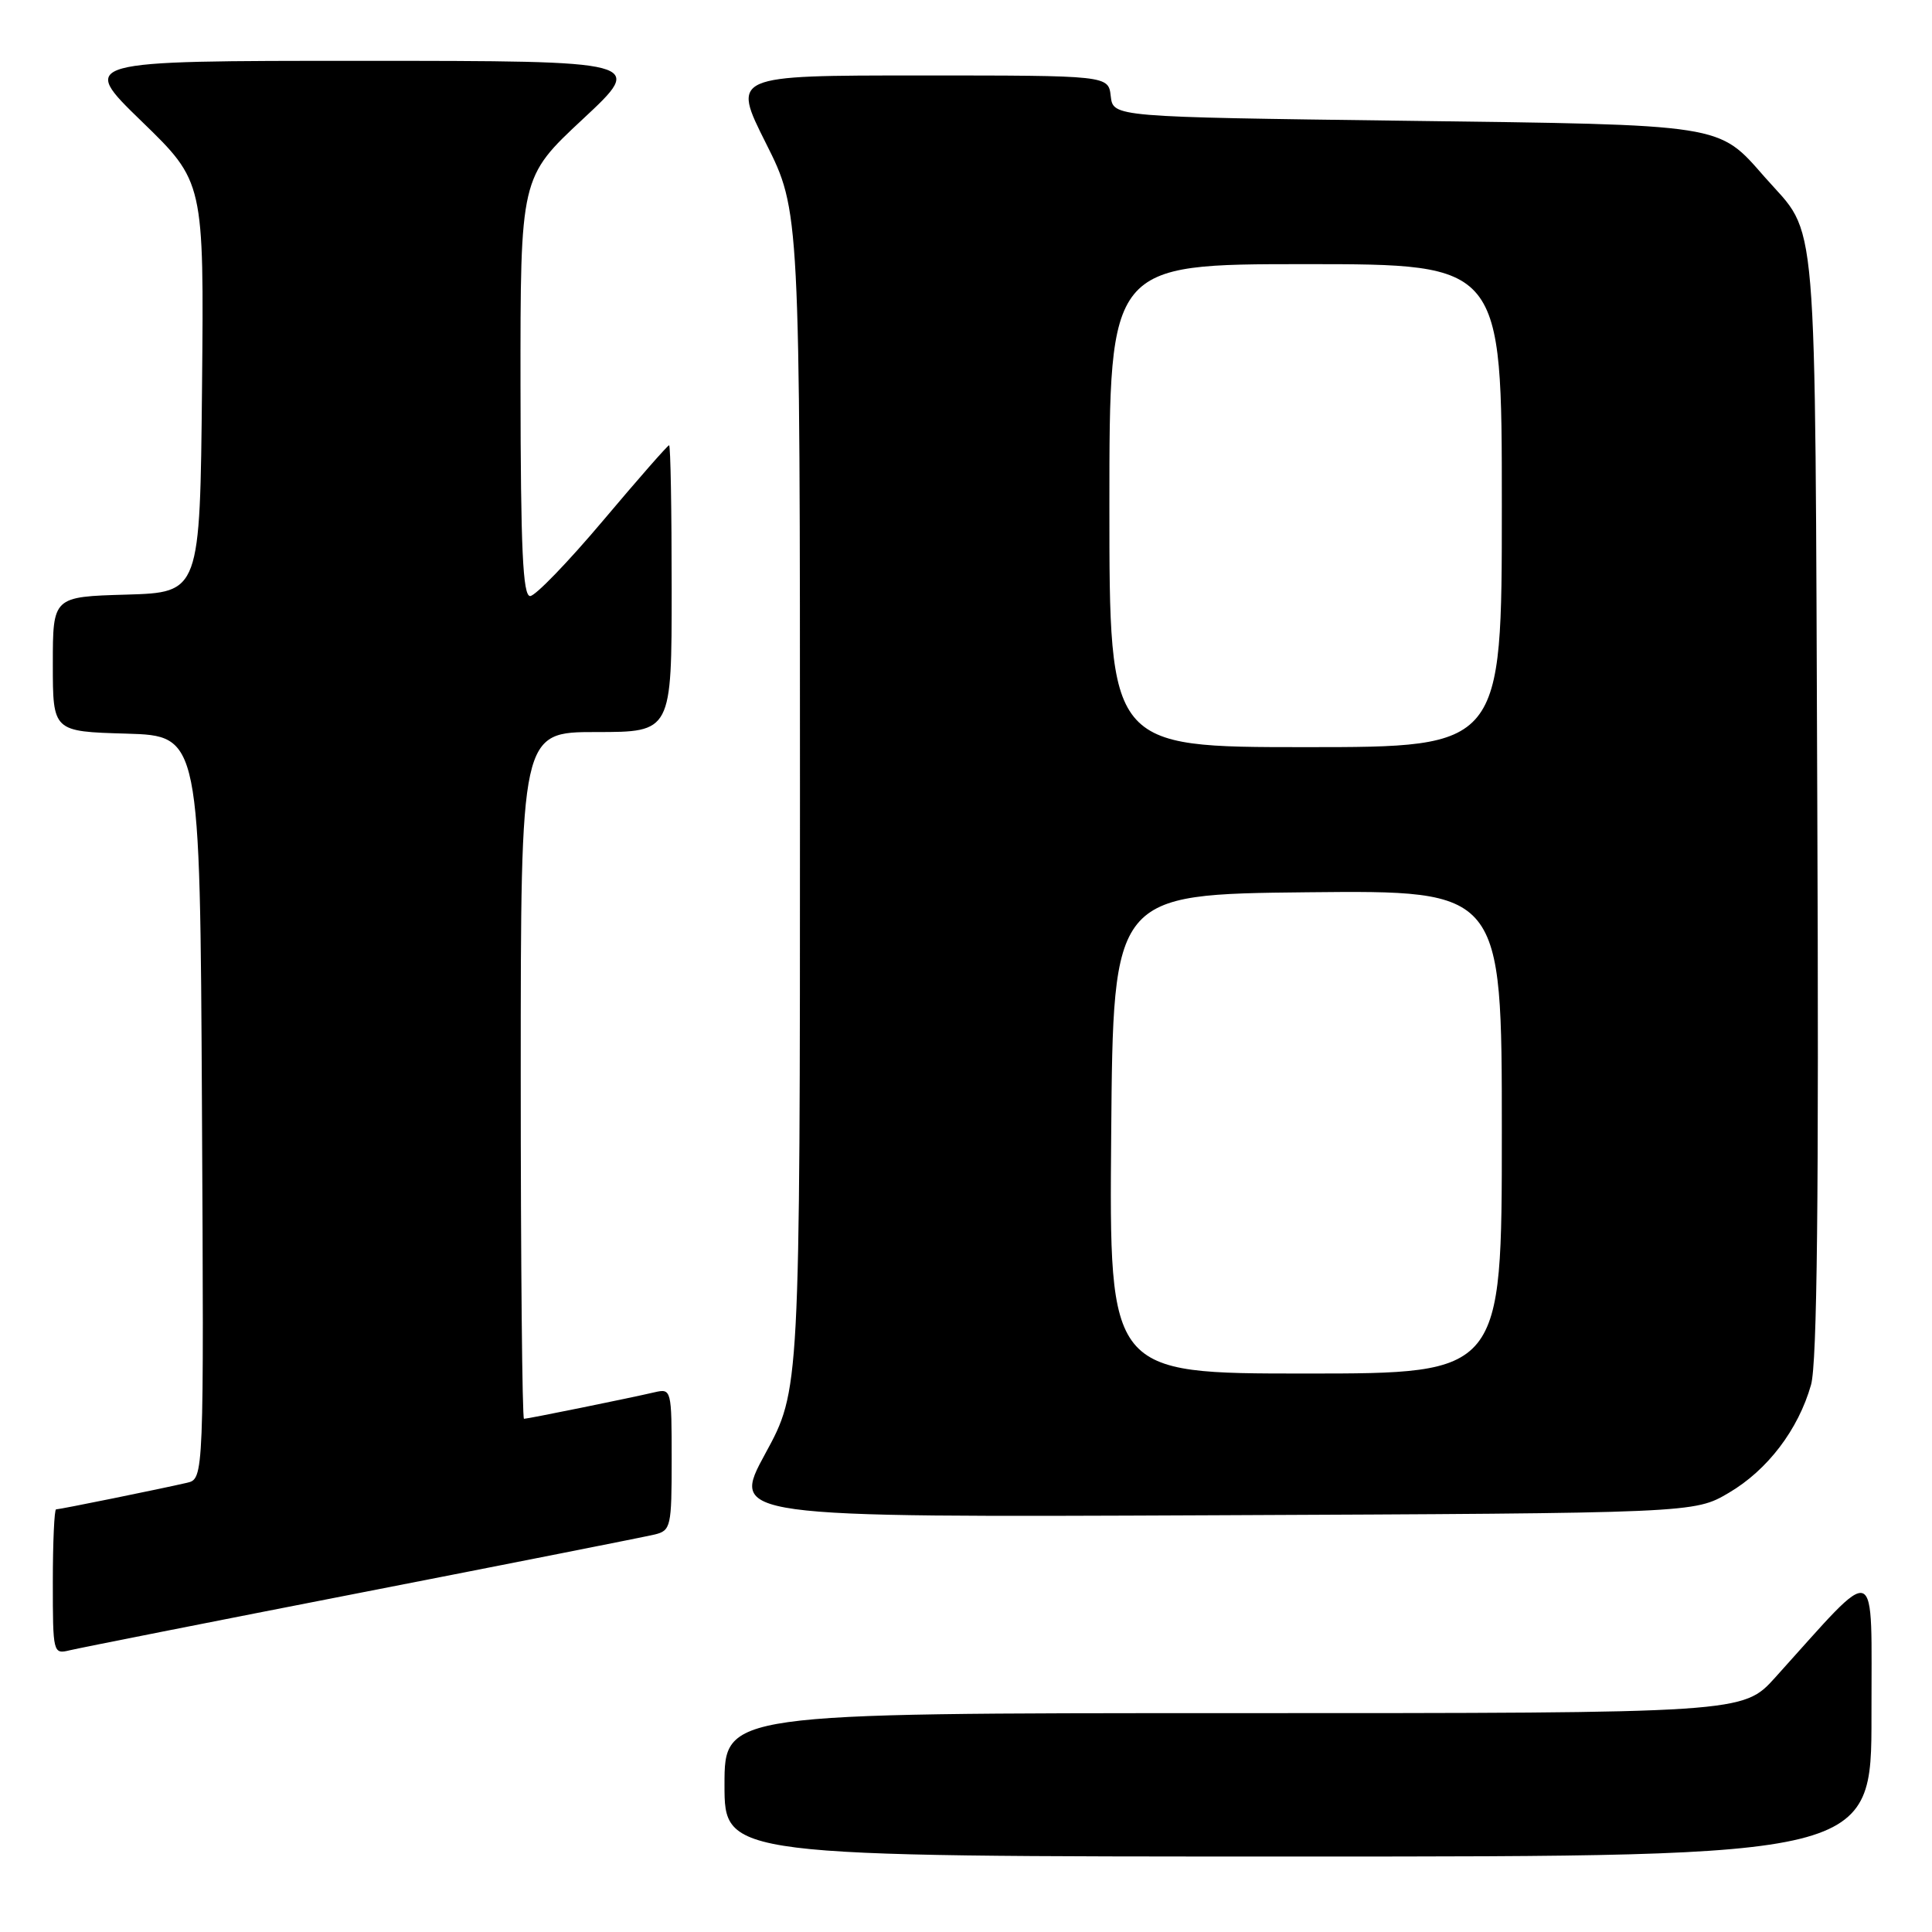 <?xml version="1.0" encoding="UTF-8" standalone="no"?>
<!DOCTYPE svg PUBLIC "-//W3C//DTD SVG 1.1//EN" "http://www.w3.org/Graphics/SVG/1.1/DTD/svg11.dtd" >
<svg xmlns="http://www.w3.org/2000/svg" xmlns:xlink="http://www.w3.org/1999/xlink" version="1.1" viewBox="0 0 256 256">
 <g >
 <path fill="currentColor"
d=" M 247.98 227.25 C 247.95 206.34 249.18 206.82 235.23 222.27 C 230.96 227.00 230.96 227.00 163.48 227.00 C 96.00 227.00 96.00 227.00 96.00 236.50 C 96.00 246.00 96.00 246.00 172.00 246.00 C 248.00 246.00 248.00 246.00 247.98 227.25 Z  M 48.00 211.00 C 68.08 207.08 85.51 203.63 86.75 203.33 C 88.89 202.81 89.00 202.30 89.00 193.37 C 89.00 184.13 88.96 183.97 86.75 184.48 C 83.31 185.28 69.93 188.00 69.43 188.00 C 69.20 188.00 69.00 167.53 69.00 142.50 C 69.00 97.00 69.00 97.00 79.00 97.00 C 89.00 97.00 89.00 97.00 89.00 78.00 C 89.00 67.55 88.85 59.00 88.66 59.00 C 88.47 59.00 84.54 63.49 79.91 68.98 C 75.28 74.47 70.94 78.97 70.25 78.98 C 69.28 79.00 68.99 72.78 68.97 51.25 C 68.95 23.50 68.95 23.50 77.22 15.79 C 85.50 8.07 85.50 8.07 48.00 8.06 C 10.50 8.06 10.50 8.06 18.77 16.08 C 27.03 24.09 27.03 24.09 26.77 51.30 C 26.50 78.50 26.50 78.50 16.75 78.79 C 7.00 79.07 7.00 79.07 7.00 88.00 C 7.00 96.93 7.00 96.93 16.75 97.21 C 26.50 97.50 26.50 97.50 26.76 146.73 C 27.02 195.96 27.02 195.96 24.76 196.48 C 21.31 197.28 7.93 200.00 7.43 200.00 C 7.20 200.00 7.00 204.32 7.00 209.61 C 7.00 219.07 7.03 219.21 9.25 218.67 C 10.49 218.37 27.92 214.92 48.00 211.00 Z  M 229.07 197.81 C 234.21 194.79 238.28 189.44 239.97 183.50 C 240.78 180.64 241.02 158.79 240.80 106.50 C 240.47 25.56 240.97 31.60 233.83 23.46 C 227.62 16.38 228.71 16.55 186.00 16.00 C 147.50 15.50 147.50 15.50 147.18 12.75 C 146.87 10.00 146.87 10.00 121.92 10.00 C 96.98 10.00 96.98 10.00 101.49 18.98 C 106.00 27.96 106.00 27.96 106.00 106.08 C 106.00 184.19 106.00 184.19 101.40 192.62 C 96.81 201.06 96.81 201.06 160.65 200.78 C 224.50 200.50 224.50 200.50 229.07 197.81 Z  M 147.24 150.25 C 147.50 118.50 147.50 118.50 173.25 118.23 C 199.00 117.97 199.00 117.97 199.00 149.98 C 199.00 182.00 199.00 182.00 172.99 182.00 C 146.97 182.00 146.97 182.00 147.24 150.25 Z  M 147.00 67.00 C 147.00 35.00 147.00 35.00 173.00 35.00 C 199.00 35.00 199.00 35.00 199.00 67.00 C 199.00 99.00 199.00 99.00 173.00 99.00 C 147.00 99.00 147.00 99.00 147.00 67.00 Z "/>
</g>
</svg>